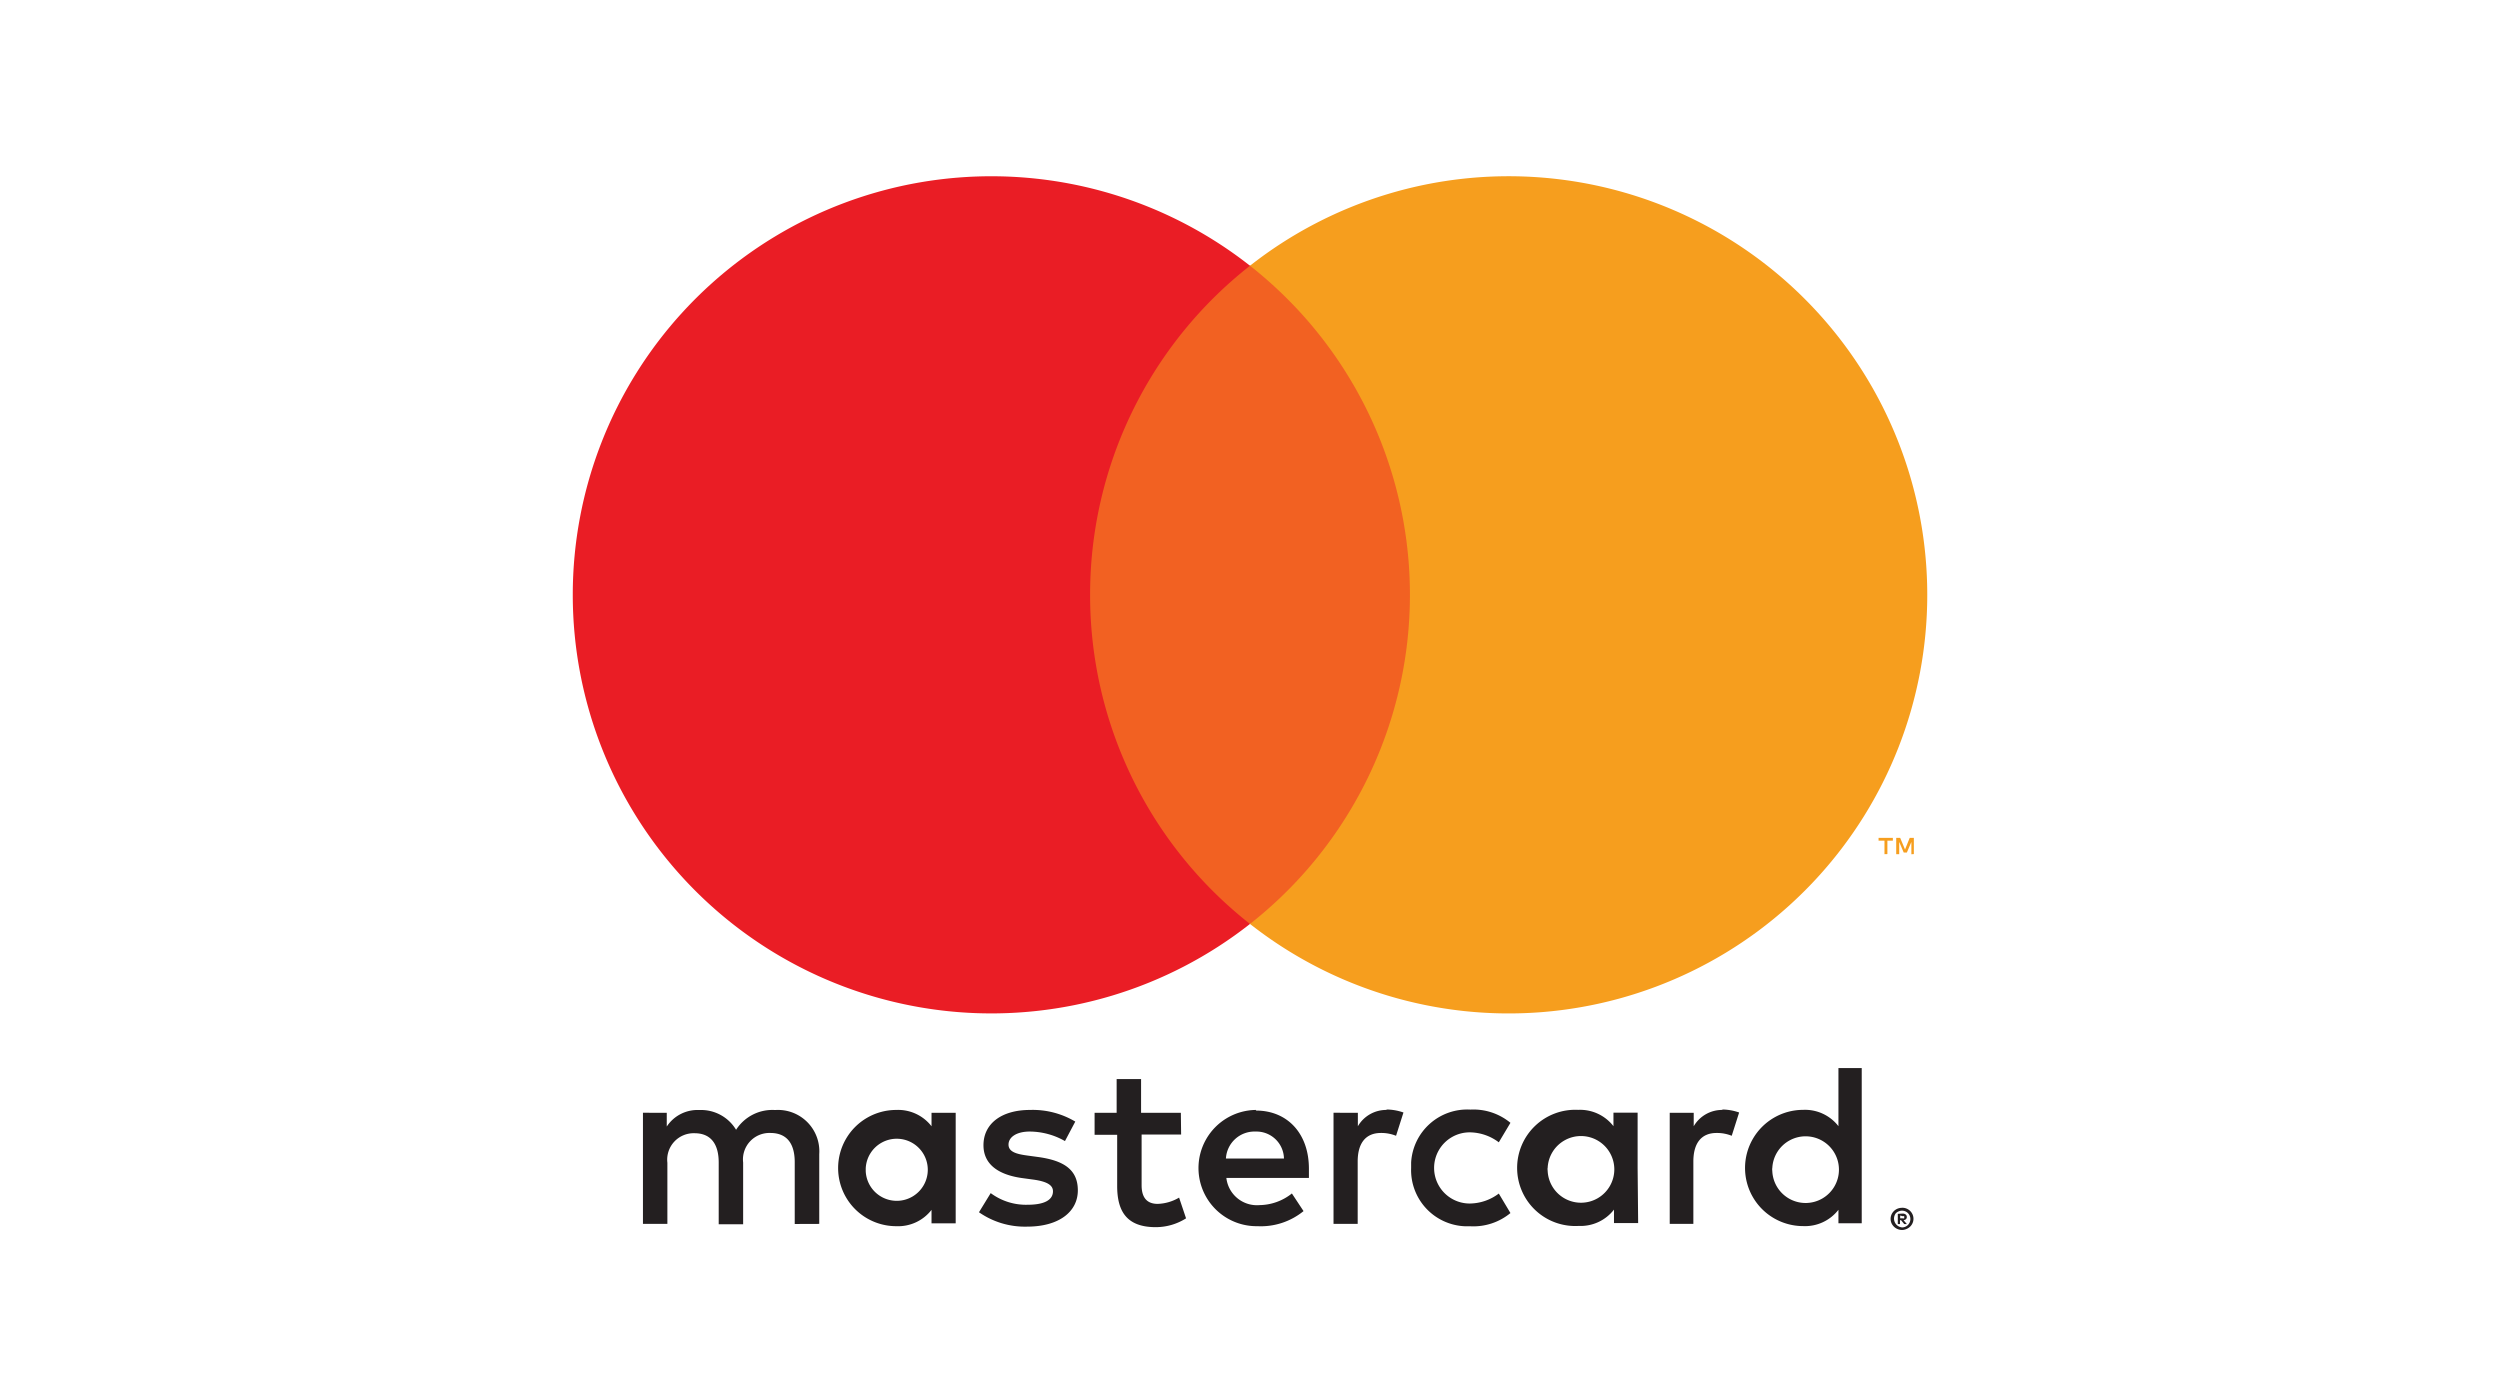 <svg id="Layer_1" data-name="Layer 1" xmlns="http://www.w3.org/2000/svg" viewBox="0 0 283.46 158.74"><defs><style>.cls-1{fill:none;}.cls-2{fill:#231f20;}.cls-3{fill:#f26122;}.cls-4{fill:#ea1d25;}.cls-5{fill:#f69e1e;}</style></defs><title>master</title><g id="Layer_2" data-name="Layer 2"><g id="Layer_1-2" data-name="Layer 1-2"><rect class="cls-1" x="44.96" width="193.53" height="158.74"/><path class="cls-2" d="M92.89,138.77v-7.91a4.69,4.69,0,0,0-5-5,4.88,4.88,0,0,0-4.43,2.24,4.63,4.63,0,0,0-4.17-2.24,4.17,4.17,0,0,0-3.69,1.87v-1.56H72.9v12.6h2.77v-6.93a3,3,0,0,1,3.08-3.35c1.82,0,2.74,1.19,2.74,3.32v7h2.77v-7a3,3,0,0,1,3.08-3.35c1.87,0,2.77,1.19,2.77,3.32v7Zm41-12.6h-4.51v-3.82h-2.77v3.82h-2.5v2.5h2.56v5.8c0,2.93,1.13,4.67,4.38,4.67a6.43,6.43,0,0,0,3.43-1l-.79-2.35a5.06,5.06,0,0,1-2.43.71c-1.32,0-1.82-.84-1.82-2.11v-5.75h4.48Zm23.39-.32a3.72,3.72,0,0,0-3.32,1.85v-1.53H151.2v12.6h2.74V131.7c0-2.08.9-3.24,2.64-3.24a4.47,4.47,0,0,1,1.71.32l.84-2.64a5.87,5.87,0,0,0-2-.34Zm-35.36,1.32a9.43,9.43,0,0,0-5.14-1.32c-3.19,0-5.27,1.53-5.27,4,0,2.06,1.53,3.32,4.35,3.72l1.32.18c1.5.21,2.21.61,2.21,1.32,0,1-1,1.53-2.87,1.53a6.71,6.71,0,0,1-4.19-1.32L111,137.45a9.1,9.1,0,0,0,5.46,1.63c3.64,0,5.75-1.71,5.75-4.11s-1.66-3.37-4.4-3.77l-1.32-.18c-1.19-.16-2.14-.4-2.14-1.24s.9-1.48,2.4-1.48a8.12,8.12,0,0,1,4,1.08Zm73.44-1.32a3.72,3.72,0,0,0-3.32,1.85v-1.53h-2.72v12.6H192V131.7c0-2.08.9-3.24,2.64-3.24a4.47,4.47,0,0,1,1.71.32l.84-2.64a5.87,5.87,0,0,0-2-.34ZM160,132.44a6.37,6.37,0,0,0,6.13,6.6h.59a6.59,6.59,0,0,0,4.54-1.5l-1.32-2.21a5.54,5.54,0,0,1-3.3,1.13,4,4,0,0,1,0-8.07,5.54,5.54,0,0,1,3.3,1.13l1.32-2.21a6.59,6.59,0,0,0-4.54-1.5,6.37,6.37,0,0,0-6.72,6q0,.3,0,.59Zm25.68,0v-6.28h-2.74v1.53a4.79,4.79,0,0,0-4-1.85A6.59,6.59,0,1,0,179,139a4.79,4.79,0,0,0,4-1.85v1.53h2.74Zm-10.2,0a3.78,3.78,0,1,1,0,.3Q175.46,132.59,175.47,132.44Zm-33.09-6.59a6.59,6.59,0,1,0,.18,13.18h0a7.66,7.66,0,0,0,5.23-1.71l-1.32-2a6,6,0,0,1-3.66,1.32,3.49,3.49,0,0,1-3.77-3.08h9.36v-1.05c0-4-2.45-6.59-6-6.59Zm0,2.45a3.12,3.12,0,0,1,3.19,3.06H139a3.24,3.24,0,0,1,3.35-3.06Zm68.7,4.17V121.1h-2.64v6.59a4.79,4.79,0,0,0-4-1.85,6.59,6.59,0,0,0,0,13.18,4.79,4.79,0,0,0,4-1.85v1.53h2.64Zm4.57,4.47a1.27,1.27,0,0,1,1.19.75,1.23,1.23,0,0,1,0,1,1.26,1.26,0,0,1-.69.66,1.24,1.24,0,0,1-.5.11,1.32,1.32,0,0,1-1.19-.76,1.24,1.24,0,0,1,0-1,1.28,1.28,0,0,1,1.23-.75Zm0,2.23a.94.94,0,0,0,.38-.08,1,1,0,0,0,.3-.21.95.95,0,0,0-.3-1.53,1,1,0,0,0-.38-.08,1,1,0,0,0-.38.08,1,1,0,0,0-.32.21,1,1,0,0,0,.74,1.61Zm.08-1.57a.53.53,0,0,1,.34.11.33.33,0,0,1,.12.28.32.32,0,0,1-.09.24.46.46,0,0,1-.28.12l.38.44h-.3l-.36-.44h-.12v.44h-.25v-1.16Zm-.29.22v.32h.29a.28.28,0,0,0,.16,0,.13.13,0,0,0,0-.12.13.13,0,0,0,0-.12.28.28,0,0,0-.16,0Zm-14.5-5.35a3.78,3.78,0,1,1,0,.3Q200.93,132.61,200.94,132.47Zm-92.59,0v-6.3h-2.74v1.53a4.79,4.79,0,0,0-4-1.85,6.59,6.59,0,0,0,0,13.18,4.79,4.79,0,0,0,4-1.85v1.53h2.74Zm-10.2,0a3.52,3.52,0,1,1,0,.33q0-.16,0-.33Z"/><g id="_Group_" data-name=" Group "><rect class="cls-3" x="120.97" y="30.12" width="41.53" height="74.63"/><path id="_Path_" data-name=" Path " class="cls-4" d="M123.6,67.45a47.38,47.38,0,0,1,18.13-37.32,47.46,47.46,0,1,0,0,74.63A47.38,47.38,0,0,1,123.6,67.45Z"/><path class="cls-5" d="M218.52,67.45a47.46,47.46,0,0,1-76.79,37.31,47.46,47.46,0,0,0,0-74.63,47.46,47.46,0,0,1,76.79,37.31Z"/><path class="cls-5" d="M214,96.84V95.32h.62V95H213v.32h.67v1.53Zm3,0V95h-.47L216,96.32,215.45,95H215v1.85h.34V95.46l.51,1.2h.36l.51-1.2v1.4Z"/></g></g></g></svg>